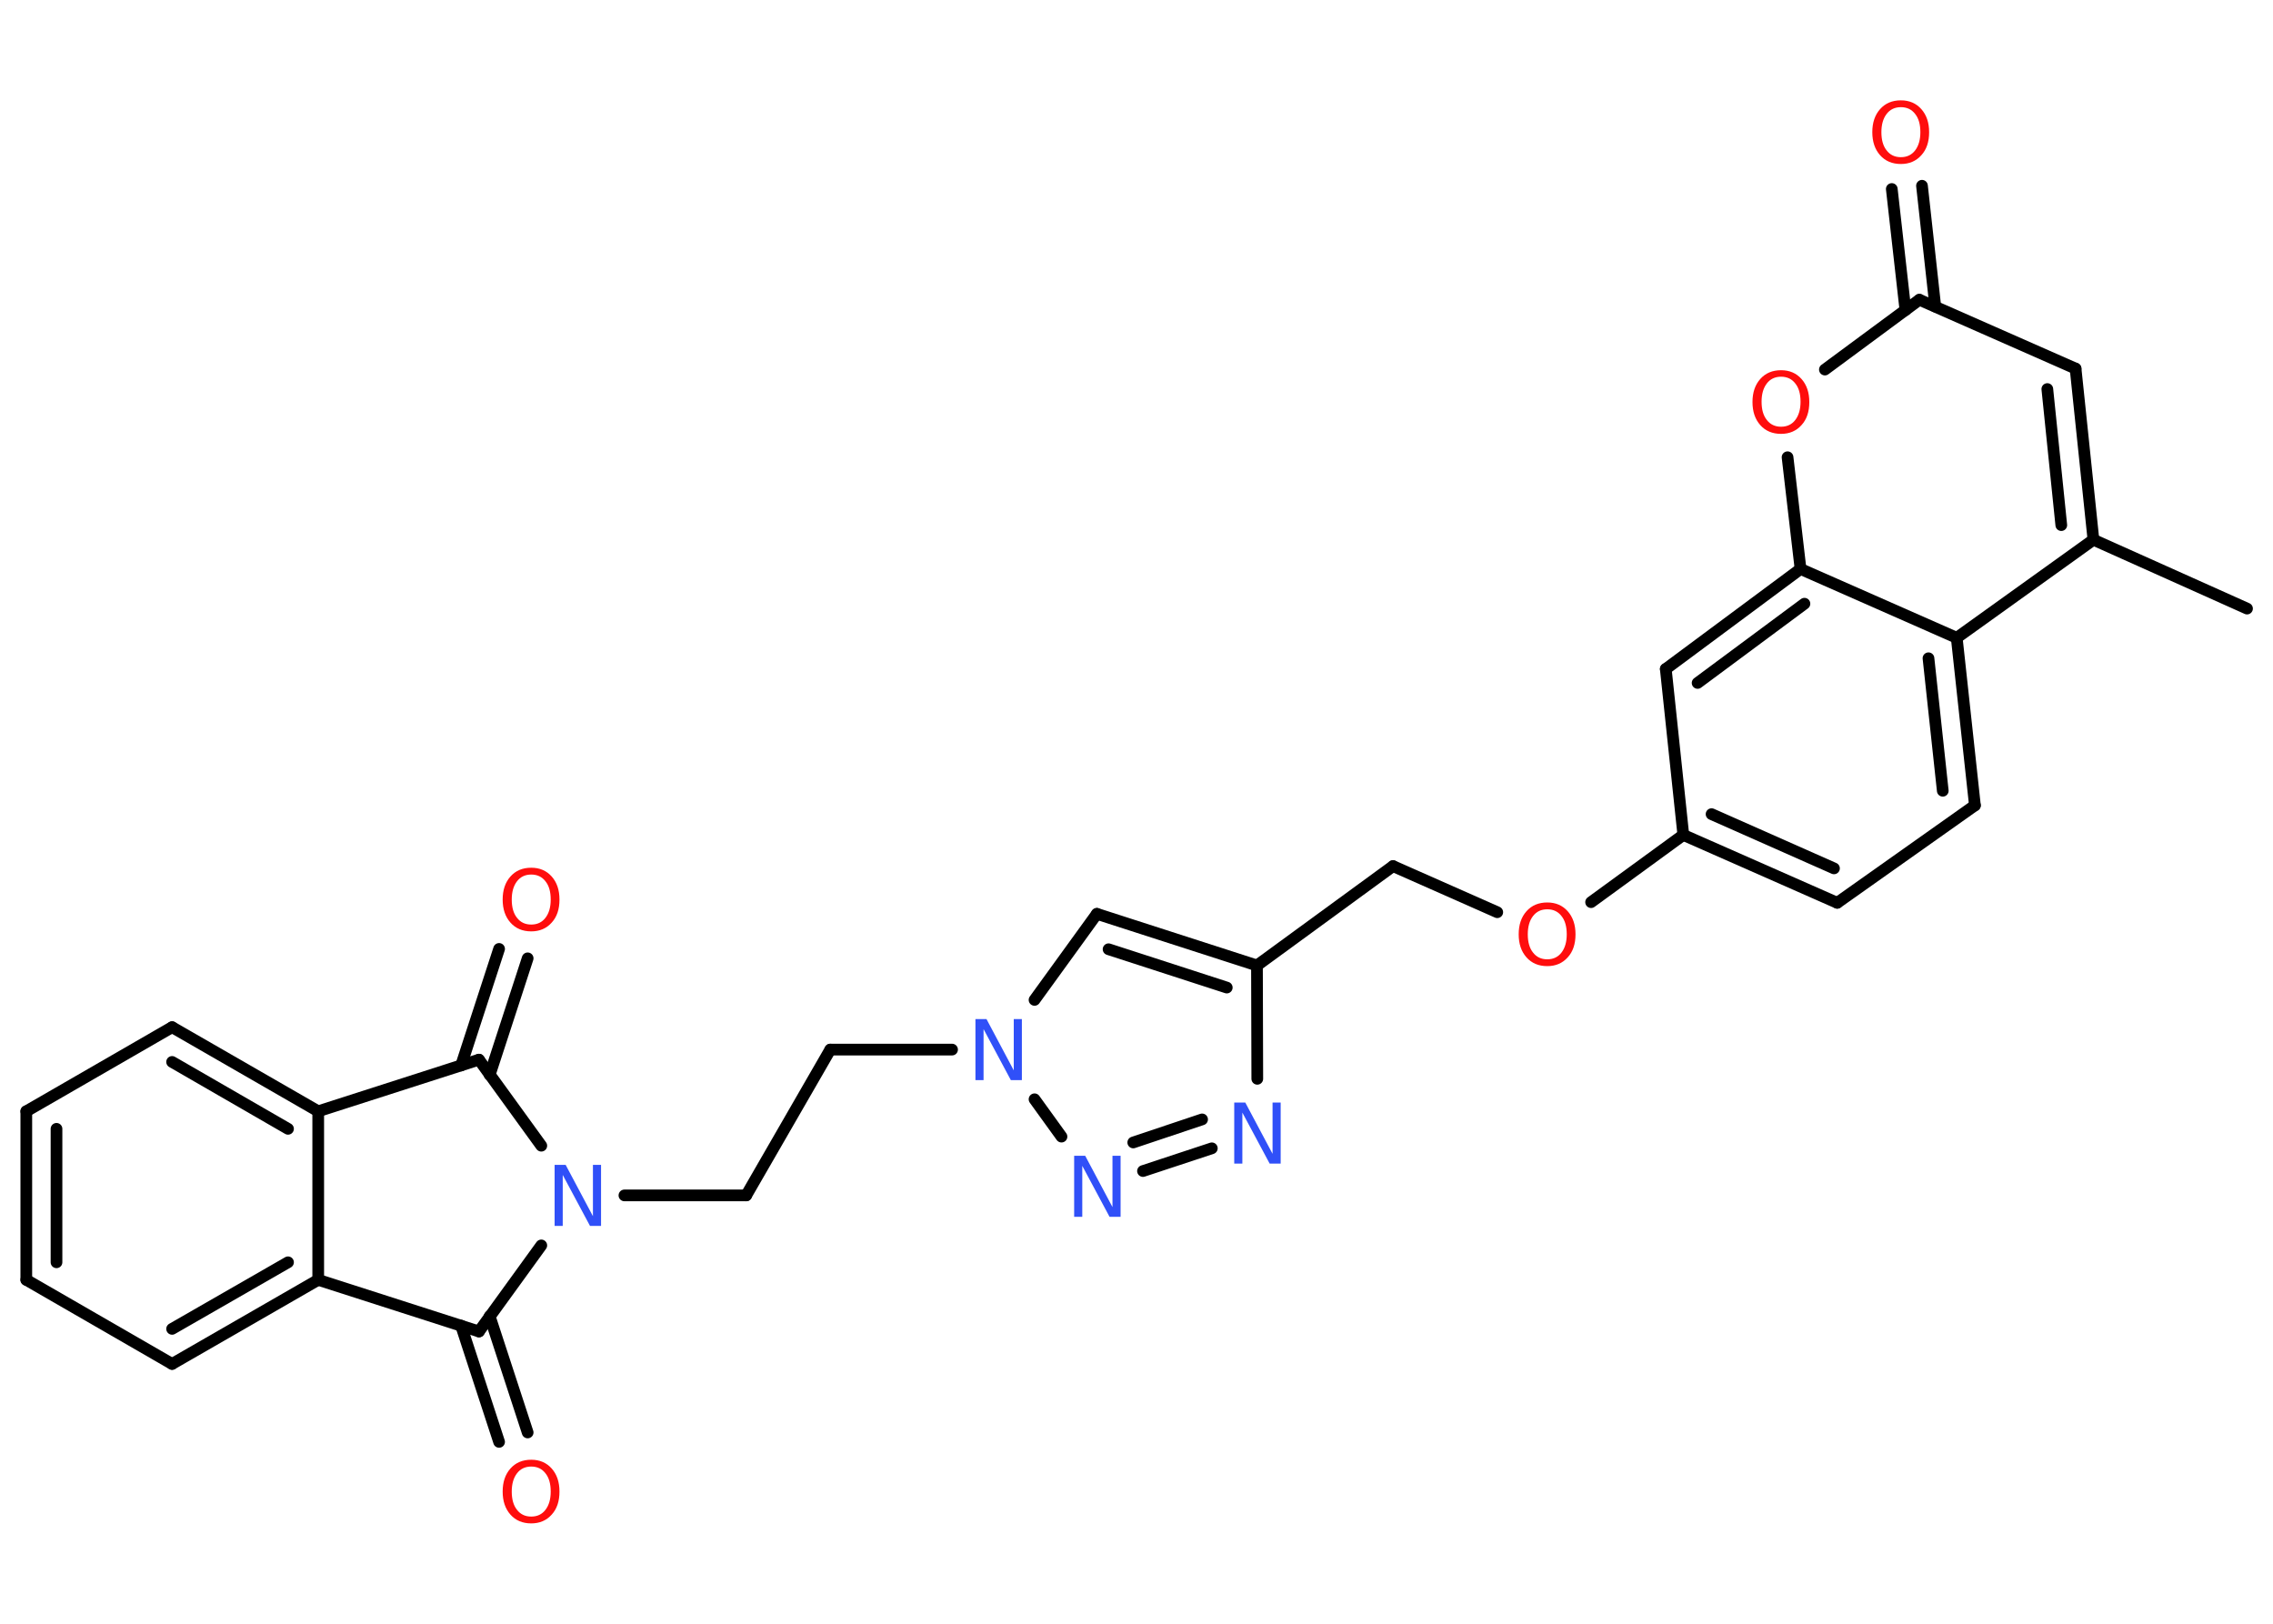 <?xml version='1.0' encoding='UTF-8'?>
<!DOCTYPE svg PUBLIC "-//W3C//DTD SVG 1.1//EN" "http://www.w3.org/Graphics/SVG/1.1/DTD/svg11.dtd">
<svg version='1.2' xmlns='http://www.w3.org/2000/svg' xmlns:xlink='http://www.w3.org/1999/xlink' width='70.0mm' height='50.0mm' viewBox='0 0 70.0 50.0'>
  <desc>Generated by the Chemistry Development Kit (http://github.com/cdk)</desc>
  <g stroke-linecap='round' stroke-linejoin='round' stroke='#000000' stroke-width='.36' fill='#FF0D0D'>
    <rect x='.0' y='.0' width='70.0' height='50.0' fill='#FFFFFF' stroke='none'/>
    <g id='mol1' class='mol'>
      <line id='mol1bnd1' class='bond' x1='69.2' y1='18.74' x2='64.47' y2='16.62'/>
      <g id='mol1bnd2' class='bond'>
        <line x1='64.47' y1='16.62' x2='63.92' y2='11.35'/>
        <line x1='63.48' y1='16.17' x2='63.05' y2='11.98'/>
      </g>
      <line id='mol1bnd3' class='bond' x1='63.92' y1='11.35' x2='59.11' y2='9.23'/>
      <g id='mol1bnd4' class='bond'>
        <line x1='58.68' y1='9.55' x2='58.26' y2='5.82'/>
        <line x1='59.6' y1='9.44' x2='59.19' y2='5.72'/>
      </g>
      <line id='mol1bnd5' class='bond' x1='59.11' y1='9.23' x2='56.2' y2='11.38'/>
      <line id='mol1bnd6' class='bond' x1='55.05' y1='14.08' x2='55.45' y2='17.52'/>
      <g id='mol1bnd7' class='bond'>
        <line x1='55.45' y1='17.52' x2='51.3' y2='20.6'/>
        <line x1='55.57' y1='18.59' x2='52.28' y2='21.03'/>
      </g>
      <line id='mol1bnd8' class='bond' x1='51.3' y1='20.6' x2='51.84' y2='25.71'/>
      <line id='mol1bnd9' class='bond' x1='51.84' y1='25.71' x2='49.0' y2='27.78'/>
      <line id='mol1bnd10' class='bond' x1='46.11' y1='28.09' x2='42.9' y2='26.67'/>
      <line id='mol1bnd11' class='bond' x1='42.9' y1='26.67' x2='38.71' y2='29.73'/>
      <g id='mol1bnd12' class='bond'>
        <line x1='38.71' y1='29.73' x2='33.78' y2='28.14'/>
        <line x1='37.78' y1='30.41' x2='34.14' y2='29.23'/>
      </g>
      <line id='mol1bnd13' class='bond' x1='33.78' y1='28.14' x2='31.86' y2='30.79'/>
      <line id='mol1bnd14' class='bond' x1='29.32' y1='32.32' x2='25.57' y2='32.32'/>
      <line id='mol1bnd15' class='bond' x1='25.57' y1='32.32' x2='22.98' y2='36.81'/>
      <line id='mol1bnd16' class='bond' x1='22.98' y1='36.81' x2='19.23' y2='36.81'/>
      <line id='mol1bnd17' class='bond' x1='16.67' y1='35.28' x2='14.75' y2='32.63'/>
      <g id='mol1bnd18' class='bond'>
        <line x1='14.2' y1='32.81' x2='15.37' y2='29.22'/>
        <line x1='15.08' y1='33.1' x2='16.25' y2='29.51'/>
      </g>
      <line id='mol1bnd19' class='bond' x1='14.75' y1='32.63' x2='9.8' y2='34.22'/>
      <g id='mol1bnd20' class='bond'>
        <line x1='9.8' y1='34.22' x2='5.3' y2='31.63'/>
        <line x1='8.87' y1='34.76' x2='5.3' y2='32.7'/>
      </g>
      <line id='mol1bnd21' class='bond' x1='5.3' y1='31.63' x2='.81' y2='34.22'/>
      <g id='mol1bnd22' class='bond'>
        <line x1='.81' y1='34.22' x2='.81' y2='39.41'/>
        <line x1='1.74' y1='34.76' x2='1.74' y2='38.87'/>
      </g>
      <line id='mol1bnd23' class='bond' x1='.81' y1='39.41' x2='5.3' y2='42.0'/>
      <g id='mol1bnd24' class='bond'>
        <line x1='5.3' y1='42.0' x2='9.8' y2='39.41'/>
        <line x1='5.3' y1='40.92' x2='8.87' y2='38.87'/>
      </g>
      <line id='mol1bnd25' class='bond' x1='9.8' y1='34.22' x2='9.8' y2='39.41'/>
      <line id='mol1bnd26' class='bond' x1='9.8' y1='39.41' x2='14.75' y2='41.0'/>
      <line id='mol1bnd27' class='bond' x1='16.67' y1='38.35' x2='14.75' y2='41.0'/>
      <g id='mol1bnd28' class='bond'>
        <line x1='15.08' y1='40.53' x2='16.25' y2='44.11'/>
        <line x1='14.2' y1='40.82' x2='15.37' y2='44.4'/>
      </g>
      <line id='mol1bnd29' class='bond' x1='31.86' y1='33.85' x2='32.69' y2='35.0'/>
      <g id='mol1bnd30' class='bond'>
        <line x1='35.2' y1='36.06' x2='37.32' y2='35.36'/>
        <line x1='34.9' y1='35.18' x2='37.02' y2='34.47'/>
      </g>
      <line id='mol1bnd31' class='bond' x1='38.71' y1='29.73' x2='38.72' y2='33.22'/>
      <g id='mol1bnd32' class='bond'>
        <line x1='51.84' y1='25.71' x2='56.58' y2='27.8'/>
        <line x1='52.71' y1='25.07' x2='56.48' y2='26.74'/>
      </g>
      <line id='mol1bnd33' class='bond' x1='56.58' y1='27.8' x2='60.82' y2='24.8'/>
      <g id='mol1bnd34' class='bond'>
        <line x1='60.82' y1='24.8' x2='60.26' y2='19.64'/>
        <line x1='59.83' y1='24.35' x2='59.39' y2='20.27'/>
      </g>
      <line id='mol1bnd35' class='bond' x1='64.47' y1='16.62' x2='60.26' y2='19.64'/>
      <line id='mol1bnd36' class='bond' x1='55.45' y1='17.52' x2='60.26' y2='19.64'/>
      <path id='mol1atm5' class='atom' d='M58.54 3.3q-.28 .0 -.44 .21q-.16 .21 -.16 .56q.0 .36 .16 .56q.16 .21 .44 .21q.28 .0 .44 -.21q.16 -.21 .16 -.56q.0 -.36 -.16 -.56q-.16 -.21 -.44 -.21zM58.54 3.09q.39 .0 .63 .27q.24 .27 .24 .71q.0 .45 -.24 .71q-.24 .27 -.63 .27q-.4 .0 -.64 -.27q-.24 -.27 -.24 -.71q.0 -.44 .24 -.71q.24 -.27 .64 -.27z' stroke='none'/>
      <path id='mol1atm6' class='atom' d='M54.85 11.6q-.28 .0 -.44 .21q-.16 .21 -.16 .56q.0 .36 .16 .56q.16 .21 .44 .21q.28 .0 .44 -.21q.16 -.21 .16 -.56q.0 -.36 -.16 -.56q-.16 -.21 -.44 -.21zM54.85 11.4q.39 .0 .63 .27q.24 .27 .24 .71q.0 .45 -.24 .71q-.24 .27 -.63 .27q-.4 .0 -.64 -.27q-.24 -.27 -.24 -.71q.0 -.44 .24 -.71q.24 -.27 .64 -.27z' stroke='none'/>
      <path id='mol1atm10' class='atom' d='M47.65 28.0q-.28 .0 -.44 .21q-.16 .21 -.16 .56q.0 .36 .16 .56q.16 .21 .44 .21q.28 .0 .44 -.21q.16 -.21 .16 -.56q.0 -.36 -.16 -.56q-.16 -.21 -.44 -.21zM47.65 27.79q.39 .0 .63 .27q.24 .27 .24 .71q.0 .45 -.24 .71q-.24 .27 -.63 .27q-.4 .0 -.64 -.27q-.24 -.27 -.24 -.71q.0 -.44 .24 -.71q.24 -.27 .64 -.27z' stroke='none'/>
      <path id='mol1atm14' class='atom' d='M30.04 31.38h.34l.84 1.58v-1.58h.25v1.88h-.34l-.84 -1.57v1.57h-.25v-1.88z' stroke='none' fill='#3050F8'/>
      <path id='mol1atm17' class='atom' d='M17.08 35.87h.34l.84 1.58v-1.58h.25v1.88h-.34l-.84 -1.57v1.57h-.25v-1.88z' stroke='none' fill='#3050F8'/>
      <path id='mol1atm19' class='atom' d='M16.36 26.93q-.28 .0 -.44 .21q-.16 .21 -.16 .56q.0 .36 .16 .56q.16 .21 .44 .21q.28 .0 .44 -.21q.16 -.21 .16 -.56q.0 -.36 -.16 -.56q-.16 -.21 -.44 -.21zM16.36 26.72q.39 .0 .63 .27q.24 .27 .24 .71q.0 .45 -.24 .71q-.24 .27 -.63 .27q-.4 .0 -.64 -.27q-.24 -.27 -.24 -.71q.0 -.44 .24 -.71q.24 -.27 .64 -.27z' stroke='none'/>
      <path id='mol1atm27' class='atom' d='M16.36 45.16q-.28 .0 -.44 .21q-.16 .21 -.16 .56q.0 .36 .16 .56q.16 .21 .44 .21q.28 .0 .44 -.21q.16 -.21 .16 -.56q.0 -.36 -.16 -.56q-.16 -.21 -.44 -.21zM16.36 44.95q.39 .0 .63 .27q.24 .27 .24 .71q.0 .45 -.24 .71q-.24 .27 -.63 .27q-.4 .0 -.64 -.27q-.24 -.27 -.24 -.71q.0 -.44 .24 -.71q.24 -.27 .64 -.27z' stroke='none'/>
      <path id='mol1atm28' class='atom' d='M33.08 35.59h.34l.84 1.58v-1.58h.25v1.88h-.34l-.84 -1.57v1.57h-.25v-1.88z' stroke='none' fill='#3050F8'/>
      <path id='mol1atm29' class='atom' d='M38.01 33.95h.34l.84 1.58v-1.58h.25v1.88h-.34l-.84 -1.57v1.57h-.25v-1.88z' stroke='none' fill='#3050F8'/>
    </g>
  </g>
</svg>
